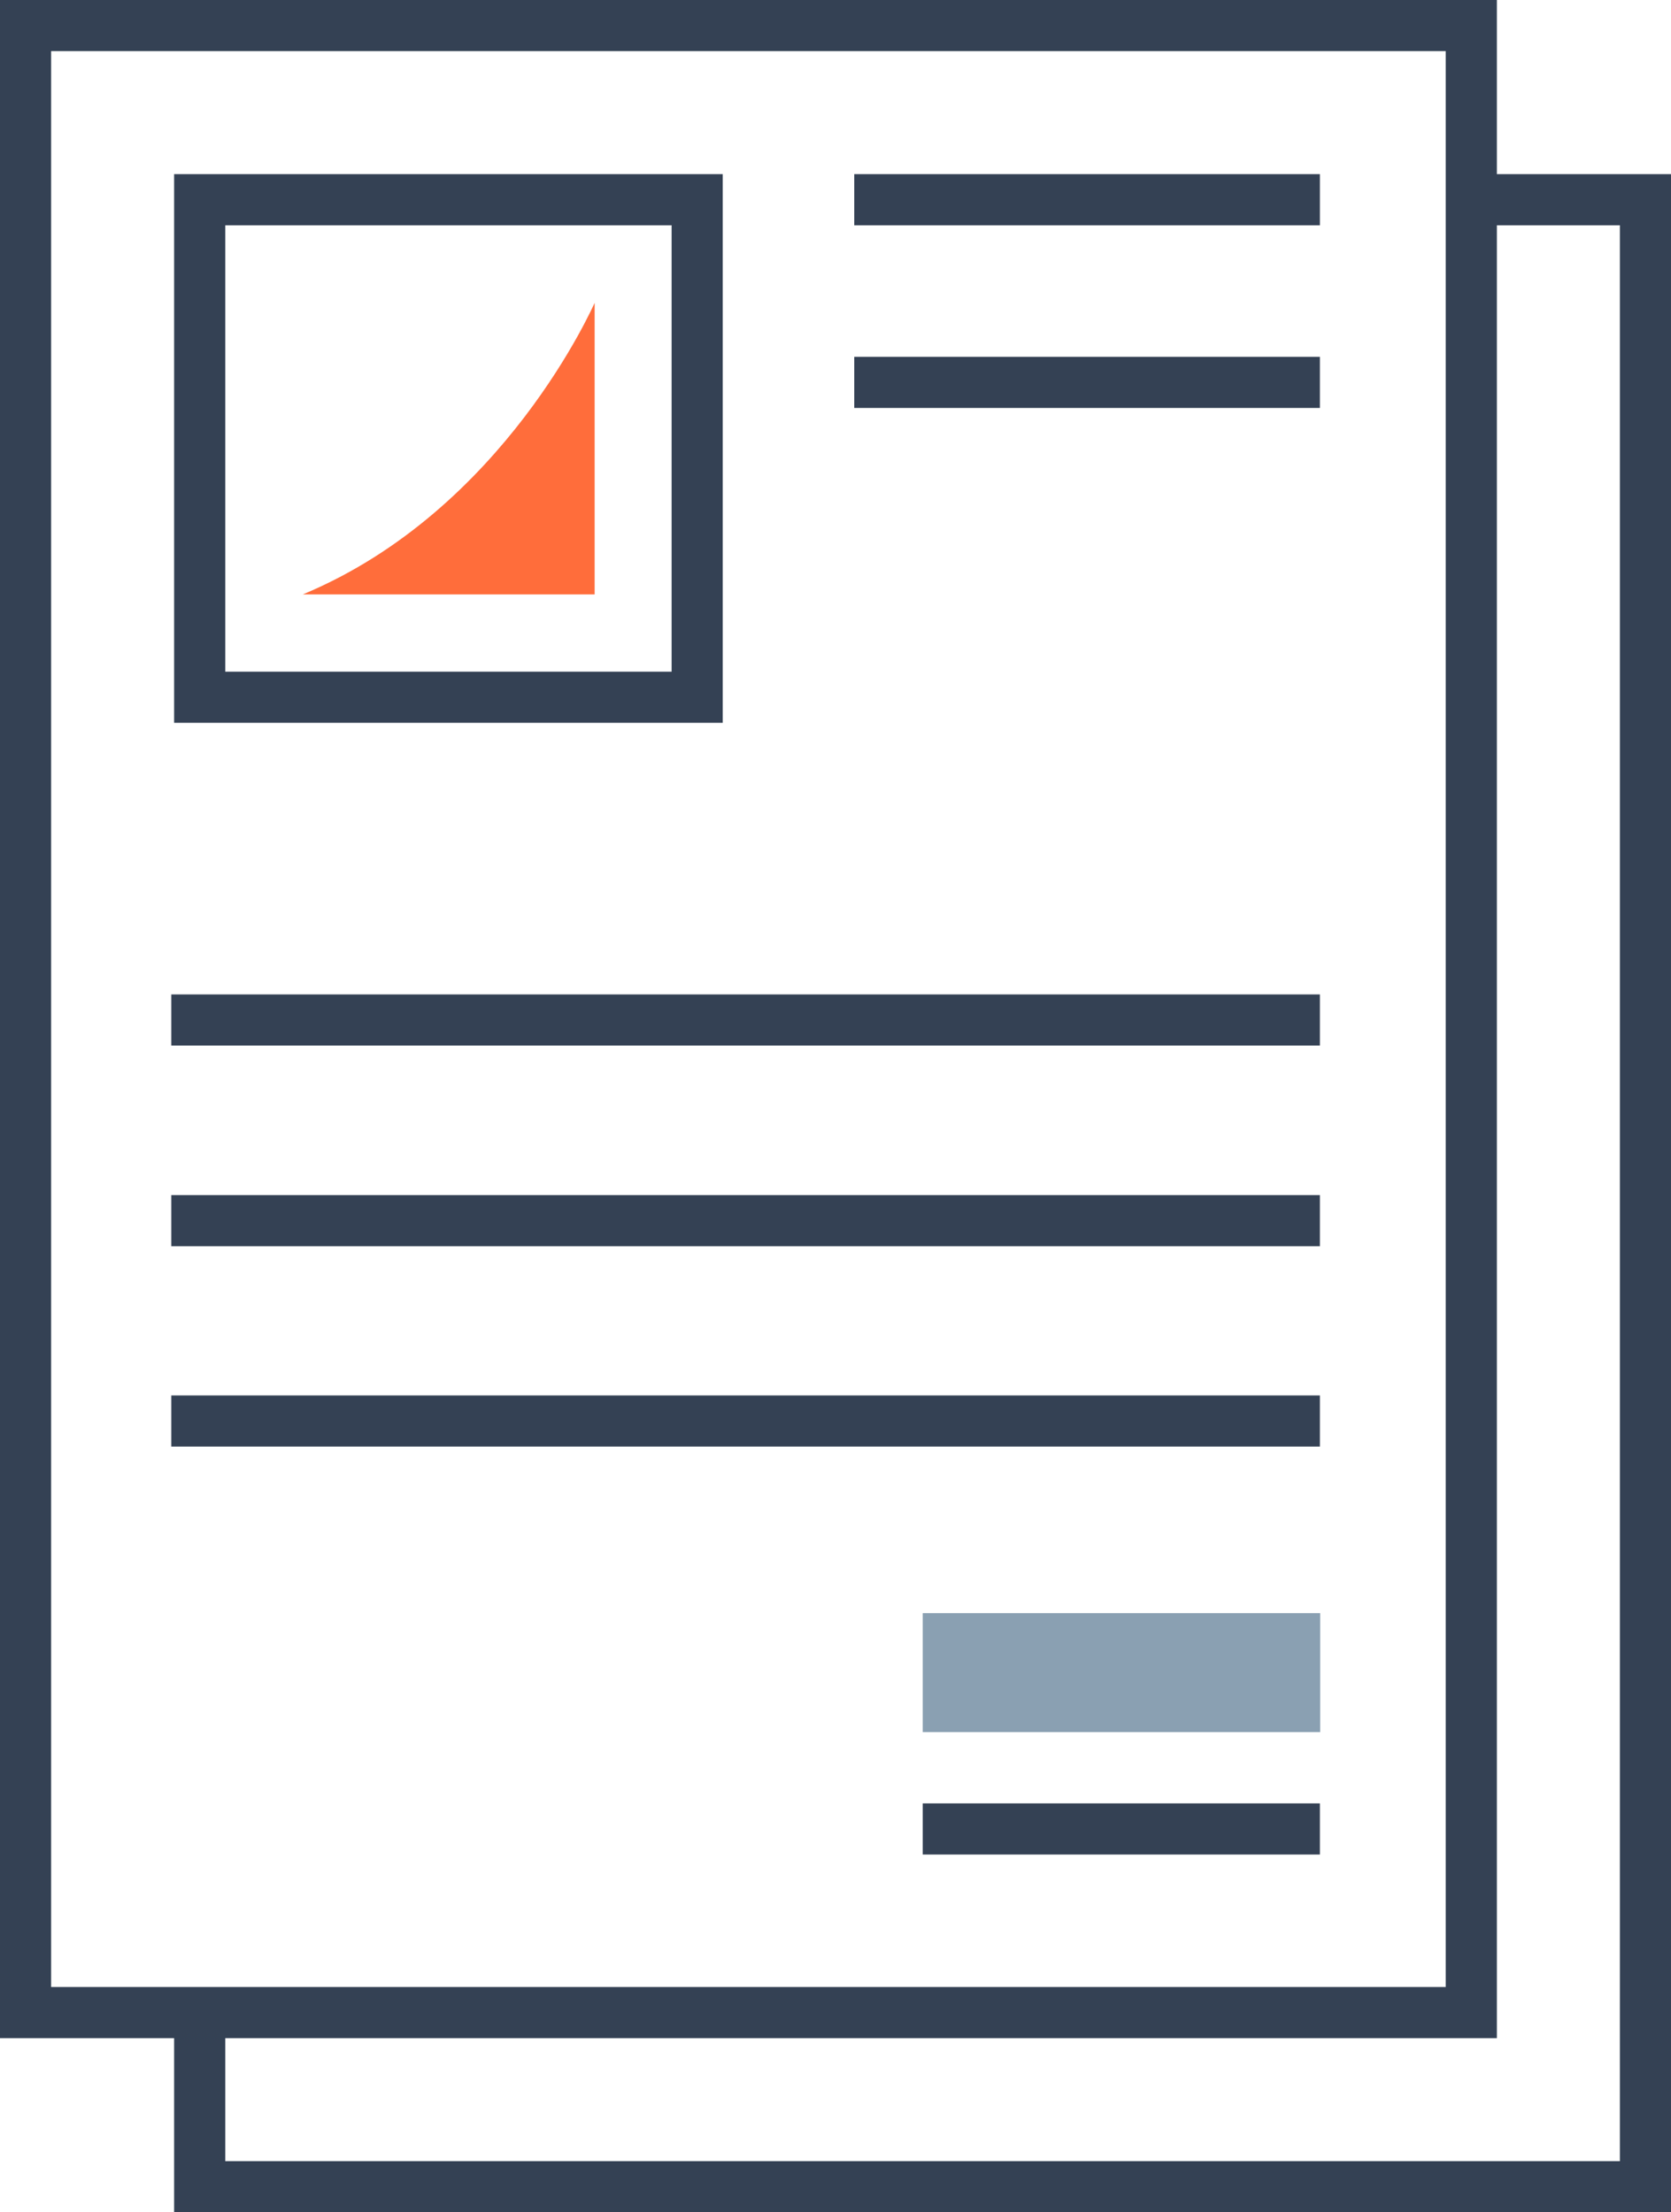 <?xml version="1.0" encoding="utf-8"?>
<!-- Generator: Adobe Illustrator 16.0.0, SVG Export Plug-In . SVG Version: 6.00 Build 0)  -->
<!DOCTYPE svg PUBLIC "-//W3C//DTD SVG 1.1//EN" "http://www.w3.org/Graphics/SVG/1.1/DTD/svg11.dtd">
<svg version="1.1" id="Layer_1" xmlns="http://www.w3.org/2000/svg" xmlns:xlink="http://www.w3.org/1999/xlink" x="0px" y="0px"
	 width="52.97px" height="70.12px" viewBox="0 0 52.97 70.12" enable-background="new 0 0 52.97 70.12" xml:space="preserve">
<g>
	<g>
		
			<rect x="0.81" y="0.81" fill="none" stroke="#344154" stroke-width="1.621" stroke-miterlimit="10" width="45.83" height="62.98"/>
		<polyline fill="none" stroke="#344154" stroke-width="1.621" stroke-miterlimit="10" points="46.64,6.33 52.16,6.33 52.16,69.31 
			6.33,69.31 6.33,63.79 		"/>
		
			<rect x="6.33" y="6.33" fill="none" stroke="#344154" stroke-width="1.621" stroke-miterlimit="10" width="15.77" height="15.77"/>
		<line fill="none" stroke="#344154" stroke-width="1.621" stroke-miterlimit="10" x1="5.43" y1="32.33" x2="41.84" y2="32.33"/>
		<line fill="none" stroke="#344154" stroke-width="1.621" stroke-miterlimit="10" x1="5.43" y1="38.69" x2="41.84" y2="38.69"/>
		<line fill="none" stroke="#344154" stroke-width="1.621" stroke-miterlimit="10" x1="27.08" y1="6.33" x2="41.84" y2="6.33"/>
		<line fill="none" stroke="#344154" stroke-width="1.621" stroke-miterlimit="10" x1="27.08" y1="12.12" x2="41.84" y2="12.12"/>
		<line fill="none" stroke="#344154" stroke-width="1.621" stroke-miterlimit="10" x1="5.43" y1="45.04" x2="41.84" y2="45.04"/>
		<line fill="none" stroke="#344154" stroke-width="1.621" stroke-miterlimit="10" x1="41.84" y1="57.97" x2="29.25" y2="57.97"/>
		<rect x="29.25" y="51.13" fill="#8AA0B2" width="12.6" height="3.77"/>
		<path fill="#FF6D3B" d="M9.6,18.84h9.25V9.6C18.84,9.6,16.01,16.17,9.6,18.84z"/>
	</g>
</g>
</svg>
